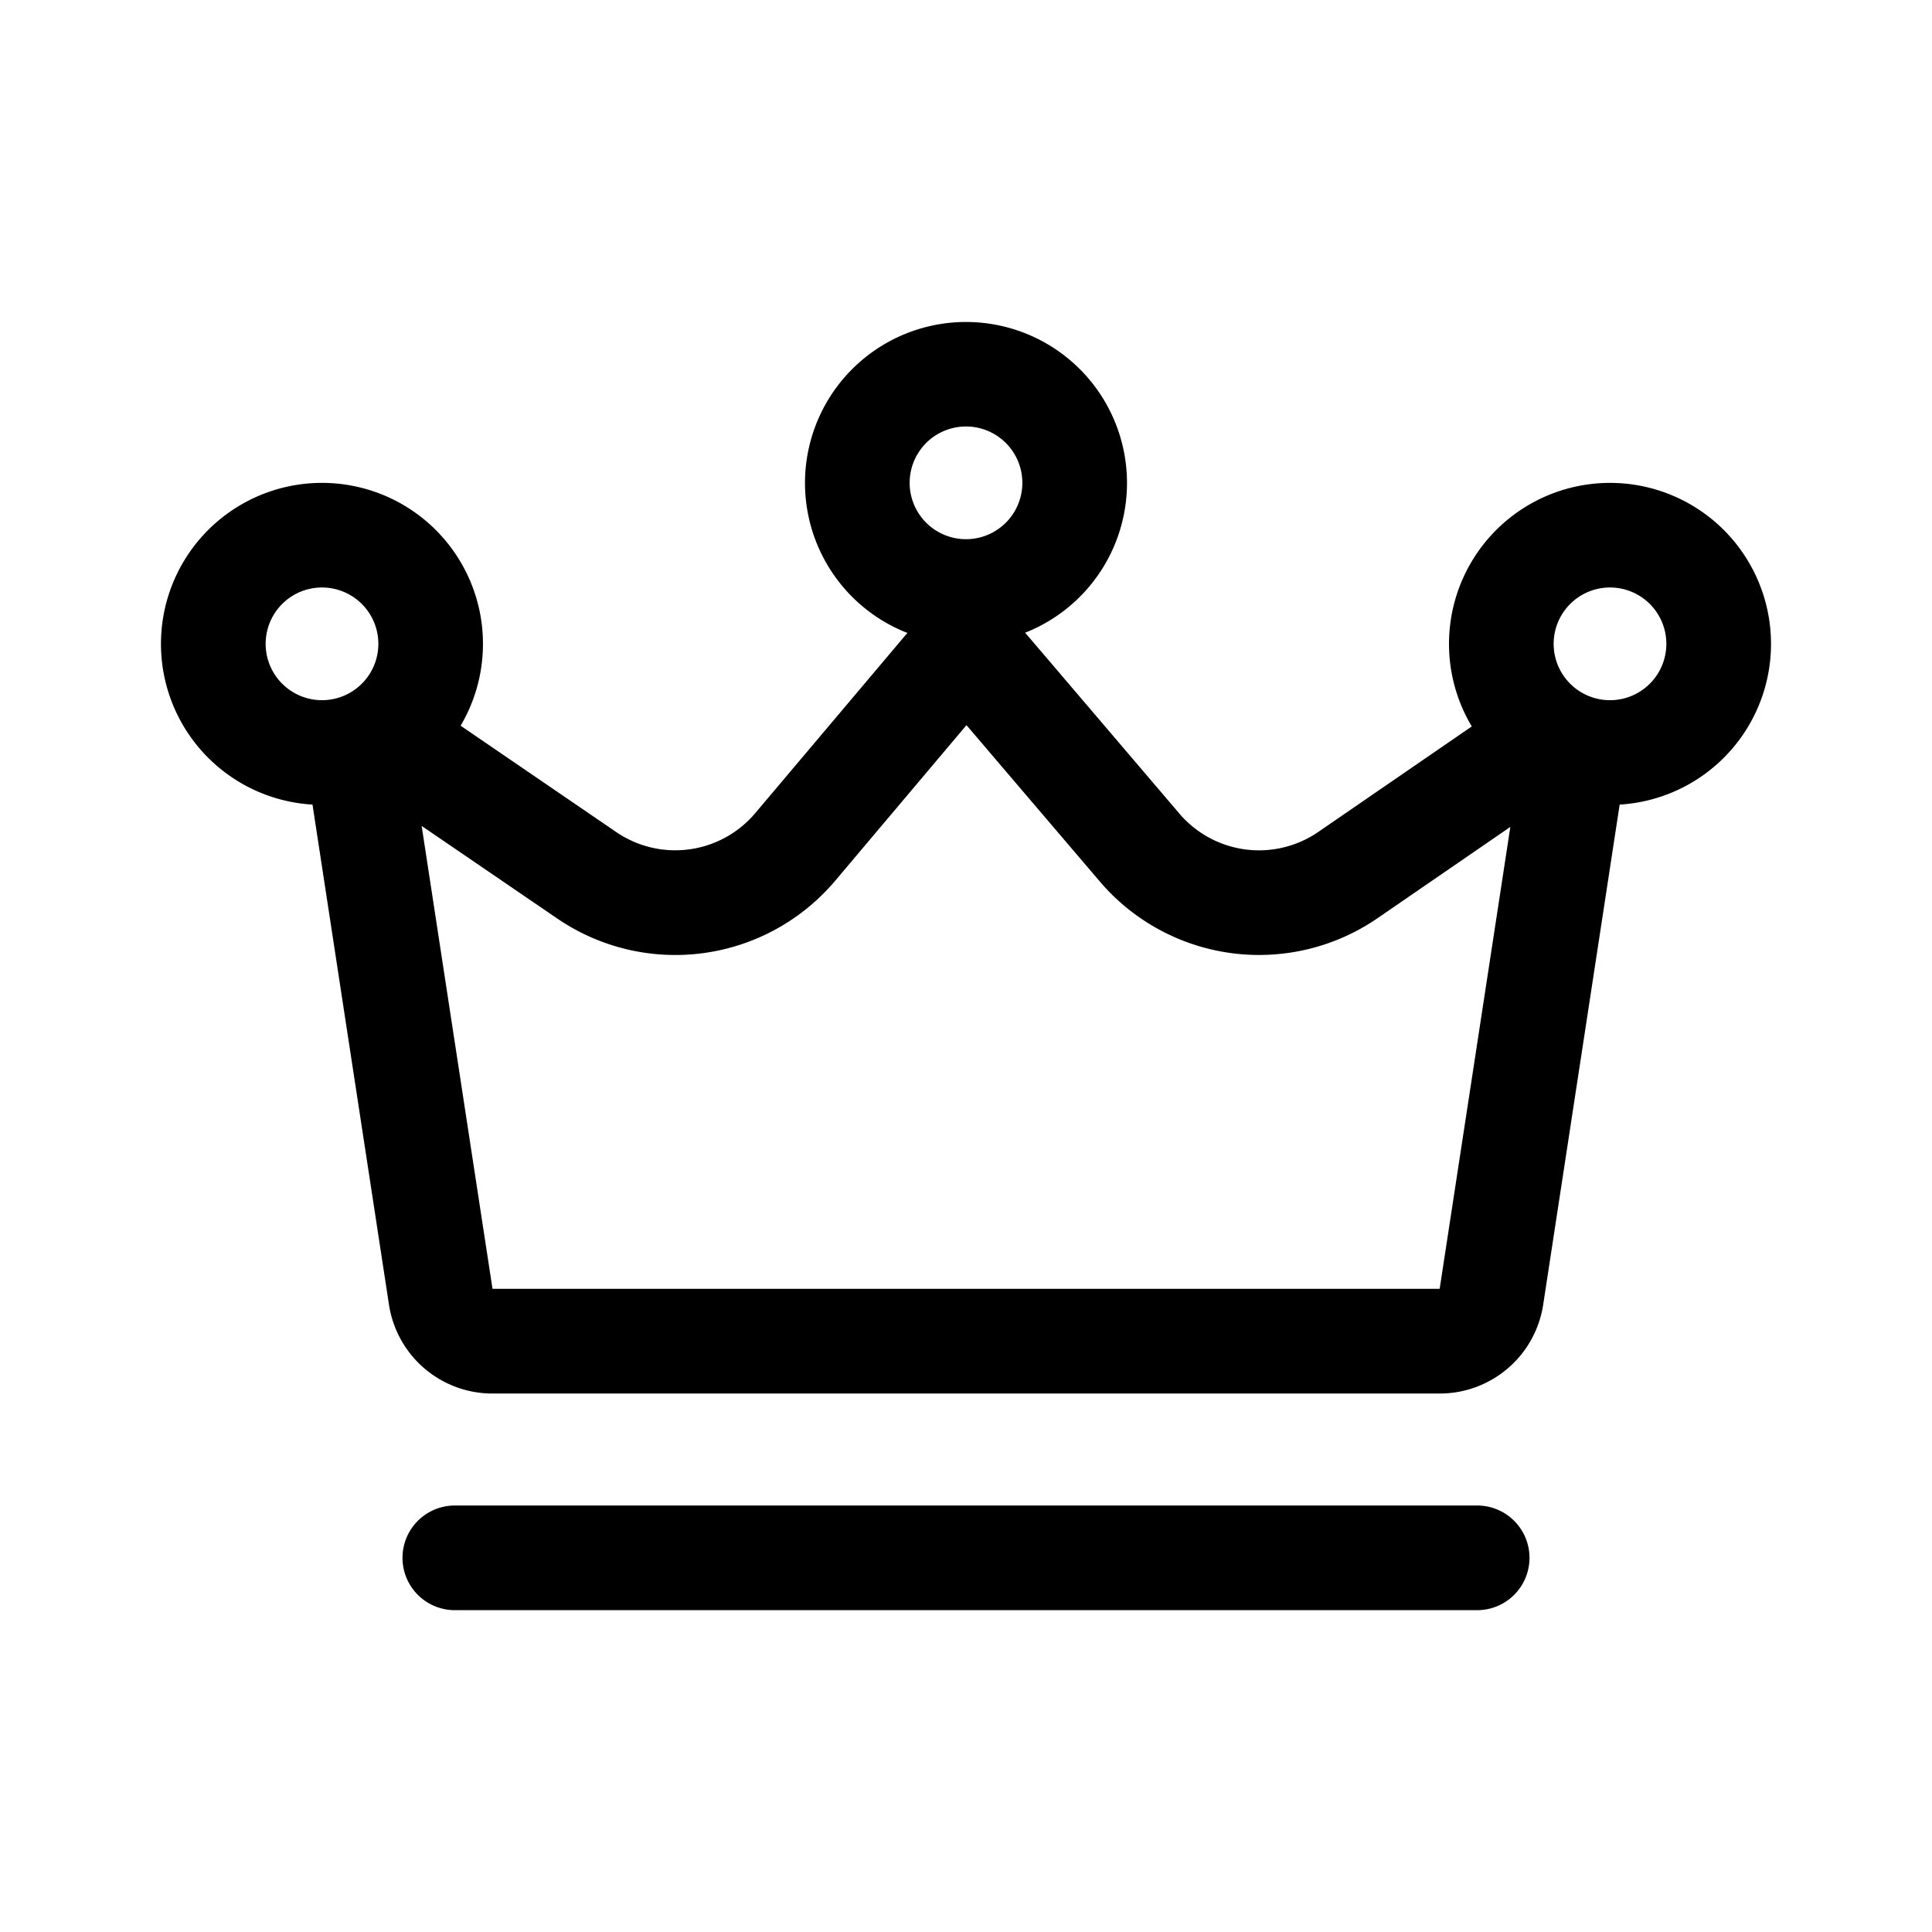 <svg xmlns="http://www.w3.org/2000/svg" viewBox="0 0 24 24">
  <defs/>
  <path fill-rule="evenodd" d="M14 5.998a2 2 0 01-1.266 1.862l.031.035 1.886 2.212a1.3 1.3 0 001.726.227l1.906-1.31a2 2 0 111.837.971l-.95 6.212a1.3 1.3 0 01-1.286 1.104H6.117a1.3 1.3 0 01-1.285-1.104l-.95-6.212a2 2 0 111.84-.98l1.933 1.321a1.3 1.3 0 001.727-.235L11.24 7.9a.993.993 0 01.033-.037A2 2 0 1114 5.998zm-2 .7a.7.7 0 100-1.4.7.7 0 000 1.4zm6.762 3.574l-1.648 1.133a2.6 2.6 0 01-3.452-.455l-1.656-1.942-1.63 1.932a2.6 2.6 0 01-3.454.47l-1.684-1.15.88 5.75h11.766l.878-5.738zM4.7 7.998a.7.7 0 11-1.4 0 .7.7 0 011.4 0zm15.3.7a.7.7 0 100-1.4.7.7 0 000 1.4z"/>
  <path d="M18.35 20.002a.65.65 0 100-1.3H5.65a.65.65 0 100 1.3h12.7z"/>
</svg>
